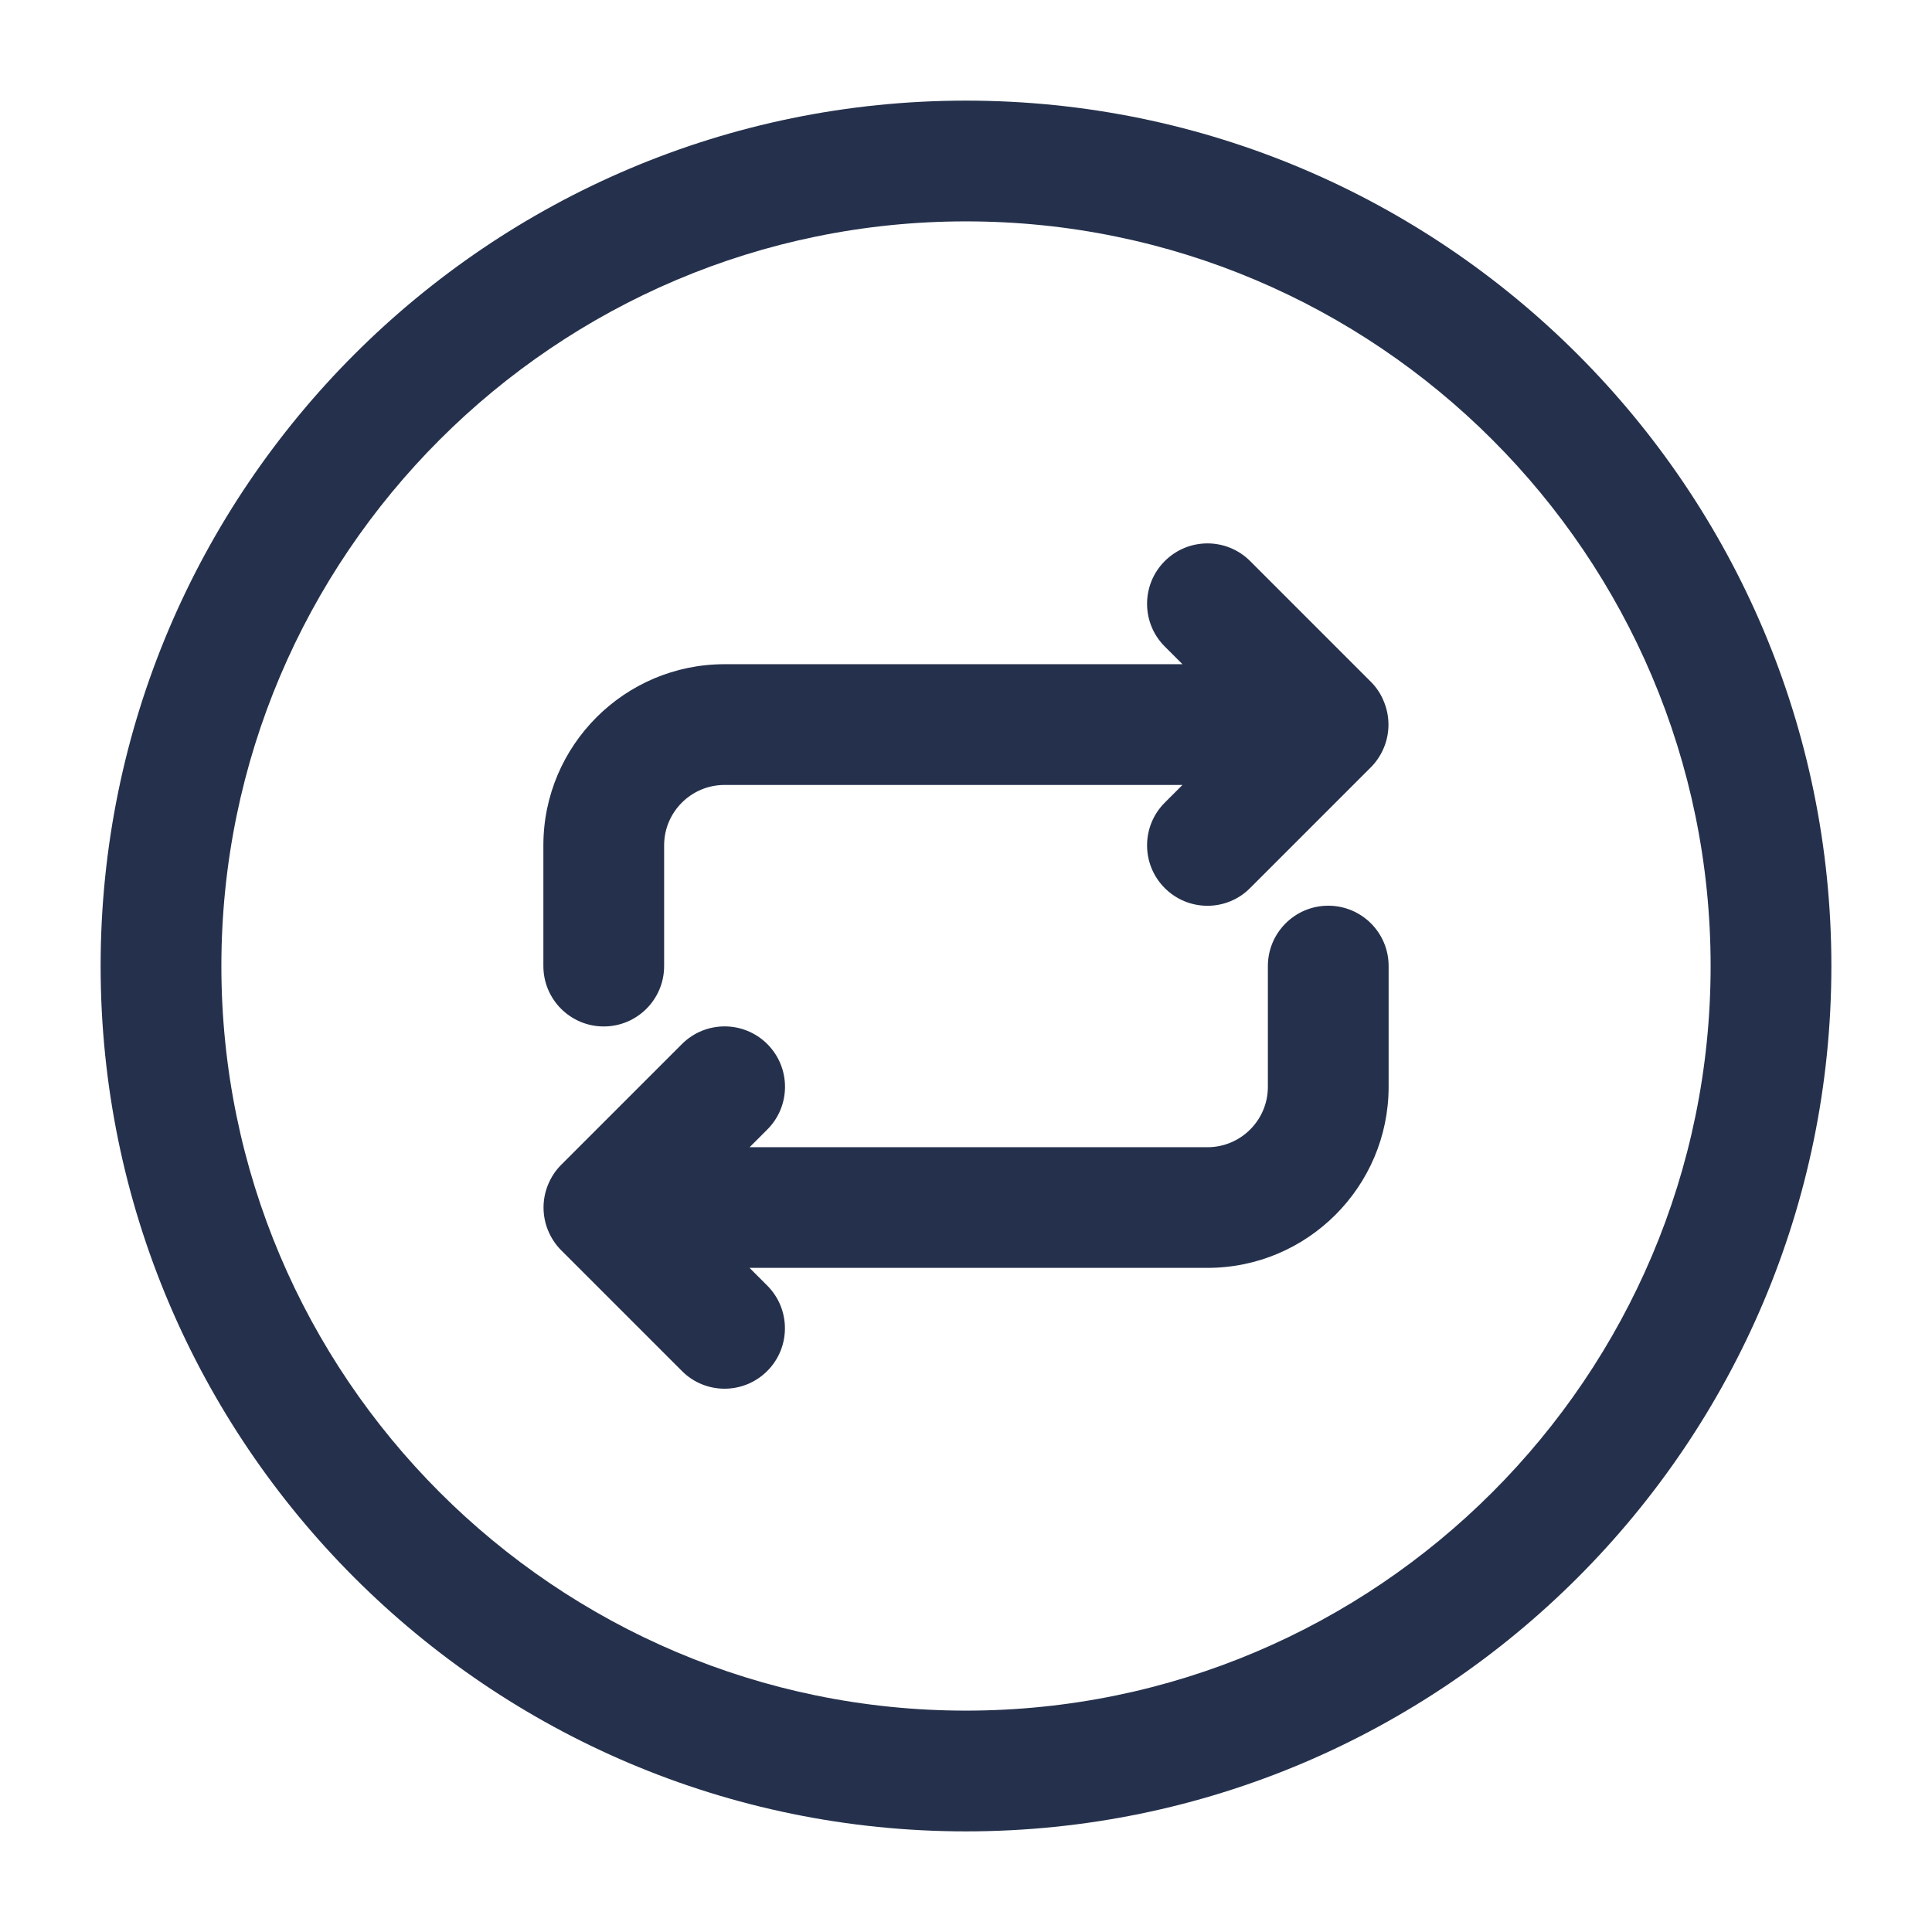<svg width="24" height="24" viewBox="0 0 24 24" fill="none" xmlns="http://www.w3.org/2000/svg">
<path d="M17.25 12V13.5C17.25 14.741 16.24 15.75 15 15.75H9.311L9.531 15.97C9.824 16.263 9.824 16.738 9.531 17.031C9.385 17.177 9.193 17.251 9.001 17.251C8.809 17.251 8.617 17.178 8.471 17.031L6.971 15.531C6.902 15.462 6.847 15.379 6.809 15.287C6.733 15.104 6.733 14.897 6.809 14.714C6.847 14.622 6.902 14.539 6.971 14.47L8.471 12.97C8.764 12.677 9.239 12.677 9.532 12.97C9.825 13.263 9.825 13.738 9.532 14.031L9.312 14.251H15C15.413 14.251 15.75 13.915 15.75 13.501V12.001C15.75 11.587 16.086 11.251 16.5 11.251C16.914 11.251 17.25 11.586 17.25 12ZM17.03 8.47L15.53 6.97C15.237 6.677 14.762 6.677 14.469 6.97C14.176 7.263 14.176 7.738 14.469 8.031L14.689 8.251H9C7.76 8.251 6.75 9.26 6.75 10.501V12.001C6.75 12.415 7.086 12.751 7.5 12.751C7.914 12.751 8.25 12.415 8.25 12.001V10.501C8.25 10.087 8.587 9.751 9 9.751H14.689L14.469 9.971C14.176 10.264 14.176 10.739 14.469 11.032C14.615 11.178 14.807 11.252 14.999 11.252C15.191 11.252 15.383 11.179 15.529 11.032L17.029 9.532C17.098 9.463 17.153 9.38 17.191 9.288C17.267 9.105 17.267 8.898 17.191 8.715C17.154 8.622 17.099 8.539 17.03 8.47ZM22.75 12C22.75 17.928 17.928 22.75 12 22.75C6.072 22.75 1.25 17.928 1.25 12C1.25 6.072 6.072 1.25 12 1.25C17.928 1.25 22.75 6.072 22.75 12ZM21.25 12C21.25 6.899 17.101 2.75 12 2.75C6.899 2.75 2.75 6.899 2.75 12C2.75 17.101 6.899 21.25 12 21.25C17.101 21.25 21.25 17.101 21.25 12Z" fill="#25314C"/>
</svg>
